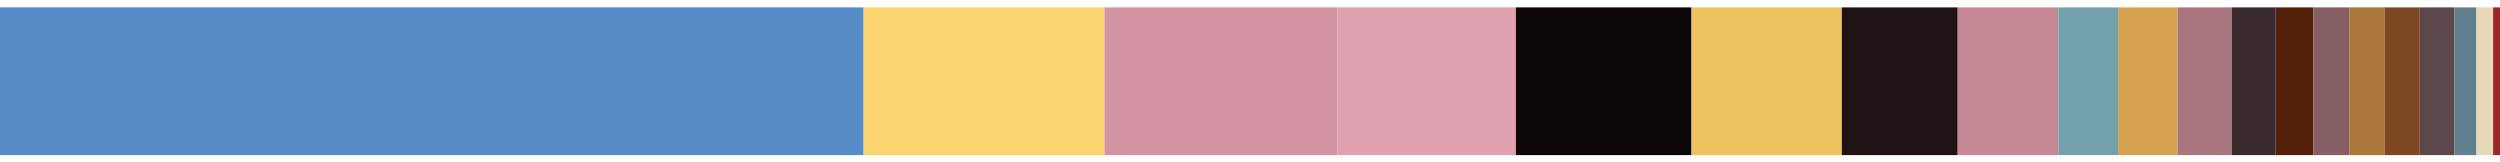 <?xml version="1.0" encoding="utf-8" standalone="no"?>
<!DOCTYPE svg PUBLIC "-//W3C//DTD SVG 1.1//EN"
  "http://www.w3.org/Graphics/SVG/1.1/DTD/svg11.dtd">
<svg xmlns:xlink="http://www.w3.org/1999/xlink" width="720pt" height="46.8pt" viewBox="0 0 720 46.8" xmlns="http://www.w3.org/2000/svg" version="1.1">
 <defs>
  <style type="text/css">*{stroke-linejoin: round; stroke-linecap: butt}</style>
 </defs>
 <g id="figure_1">
  <g id="patch_1">
   <path d="M 0 46.8 
L 720 46.8 
L 720 0 
L 0 0 
z
" style="fill: #ffffff"/>
  </g>
  <g id="axes_1">
   <g id="patch_2">
    <path d="M 0 44.673 
L 248.721 44.673 
L 248.721 2.127 
L 0 2.127 
z
" clip-path="url(#pb2acbc92ae)" style="fill: #568cc7"/>
   </g>
   <g id="patch_3">
    <path d="M 248.721 44.673 
L 318.098 44.673 
L 318.098 2.127 
L 248.721 2.127 
z
" clip-path="url(#pb2acbc92ae)" style="fill: #f9d46f"/>
   </g>
   <g id="patch_4">
    <path d="M 318.098 44.673 
L 385.2 44.673 
L 385.2 2.127 
L 318.098 2.127 
z
" clip-path="url(#pb2acbc92ae)" style="fill: #d594a4"/>
   </g>
   <g id="patch_5">
    <path d="M 385.2 44.673 
L 436.575 44.673 
L 436.575 2.127 
L 385.2 2.127 
z
" clip-path="url(#pb2acbc92ae)" style="fill: #dfa0b0"/>
   </g>
   <g id="patch_6">
    <path d="M 436.575 44.673 
L 487.152 44.673 
L 487.152 2.127 
L 436.575 2.127 
z
" clip-path="url(#pb2acbc92ae)" style="fill: #0b0709"/>
   </g>
   <g id="patch_7">
    <path d="M 487.152 44.673 
L 530.445 44.673 
L 530.445 2.127 
L 487.152 2.127 
z
" clip-path="url(#pb2acbc92ae)" style="fill: #edc15d"/>
   </g>
   <g id="patch_8">
    <path d="M 530.445 44.673 
L 563.816 44.673 
L 563.816 2.127 
L 530.445 2.127 
z
" clip-path="url(#pb2acbc92ae)" style="fill: #1f1315"/>
   </g>
   <g id="patch_9">
    <path d="M 563.816 44.673 
L 592.776 44.673 
L 592.776 2.127 
L 563.816 2.127 
z
" clip-path="url(#pb2acbc92ae)" style="fill: #c68894"/>
   </g>
   <g id="patch_10">
    <path d="M 592.776 44.673 
L 609.995 44.673 
L 609.995 2.127 
L 592.776 2.127 
z
" clip-path="url(#pb2acbc92ae)" style="fill: #73a2ad"/>
   </g>
   <g id="patch_11">
    <path d="M 609.995 44.673 
L 627.184 44.673 
L 627.184 2.127 
L 609.995 2.127 
z
" clip-path="url(#pb2acbc92ae)" style="fill: #d5a24f"/>
   </g>
   <g id="patch_12">
    <path d="M 627.184 44.673 
L 642.736 44.673 
L 642.736 2.127 
L 627.184 2.127 
z
" clip-path="url(#pb2acbc92ae)" style="fill: #aa767f"/>
   </g>
   <g id="patch_13">
    <path d="M 642.736 44.673 
L 655.391 44.673 
L 655.391 2.127 
L 642.736 2.127 
z
" clip-path="url(#pb2acbc92ae)" style="fill: #392a2f"/>
   </g>
   <g id="patch_14">
    <path d="M 655.391 44.673 
L 666.273 44.673 
L 666.273 2.127 
L 655.391 2.127 
z
" clip-path="url(#pb2acbc92ae)" style="fill: #53210a"/>
   </g>
   <g id="patch_15">
    <path d="M 666.273 44.673 
L 676.587 44.673 
L 676.587 2.127 
L 666.273 2.127 
z
" clip-path="url(#pb2acbc92ae)" style="fill: #865f64"/>
   </g>
   <g id="patch_16">
    <path d="M 676.587 44.673 
L 686.847 44.673 
L 686.847 2.127 
L 676.587 2.127 
z
" clip-path="url(#pb2acbc92ae)" style="fill: #ac773b"/>
   </g>
   <g id="patch_17">
    <path d="M 686.847 44.673 
L 696.895 44.673 
L 696.895 2.127 
L 686.847 2.127 
z
" clip-path="url(#pb2acbc92ae)" style="fill: #7e4922"/>
   </g>
   <g id="patch_18">
    <path d="M 696.895 44.673 
L 706.82 44.673 
L 706.82 2.127 
L 696.895 2.127 
z
" clip-path="url(#pb2acbc92ae)" style="fill: #5c474c"/>
   </g>
   <g id="patch_19">
    <path d="M 706.82 44.673 
L 713.217 44.673 
L 713.217 2.127 
L 706.82 2.127 
z
" clip-path="url(#pb2acbc92ae)" style="fill: #627f8f"/>
   </g>
   <g id="patch_20">
    <path d="M 713.217 44.673 
L 718.012 44.673 
L 718.012 2.127 
L 713.217 2.127 
z
" clip-path="url(#pb2acbc92ae)" style="fill: #e7d8b8"/>
   </g>
   <g id="patch_21">
    <path d="M 718.012 44.673 
L 720 44.673 
L 720 2.127 
L 718.012 2.127 
z
" clip-path="url(#pb2acbc92ae)" style="fill: #9b2529"/>
   </g>
  </g>
 </g>
 <defs>
  <clipPath id="pb2acbc92ae">
   <rect x="0" y="0" width="720" height="46.8"/>
  </clipPath>
 </defs>
</svg>
